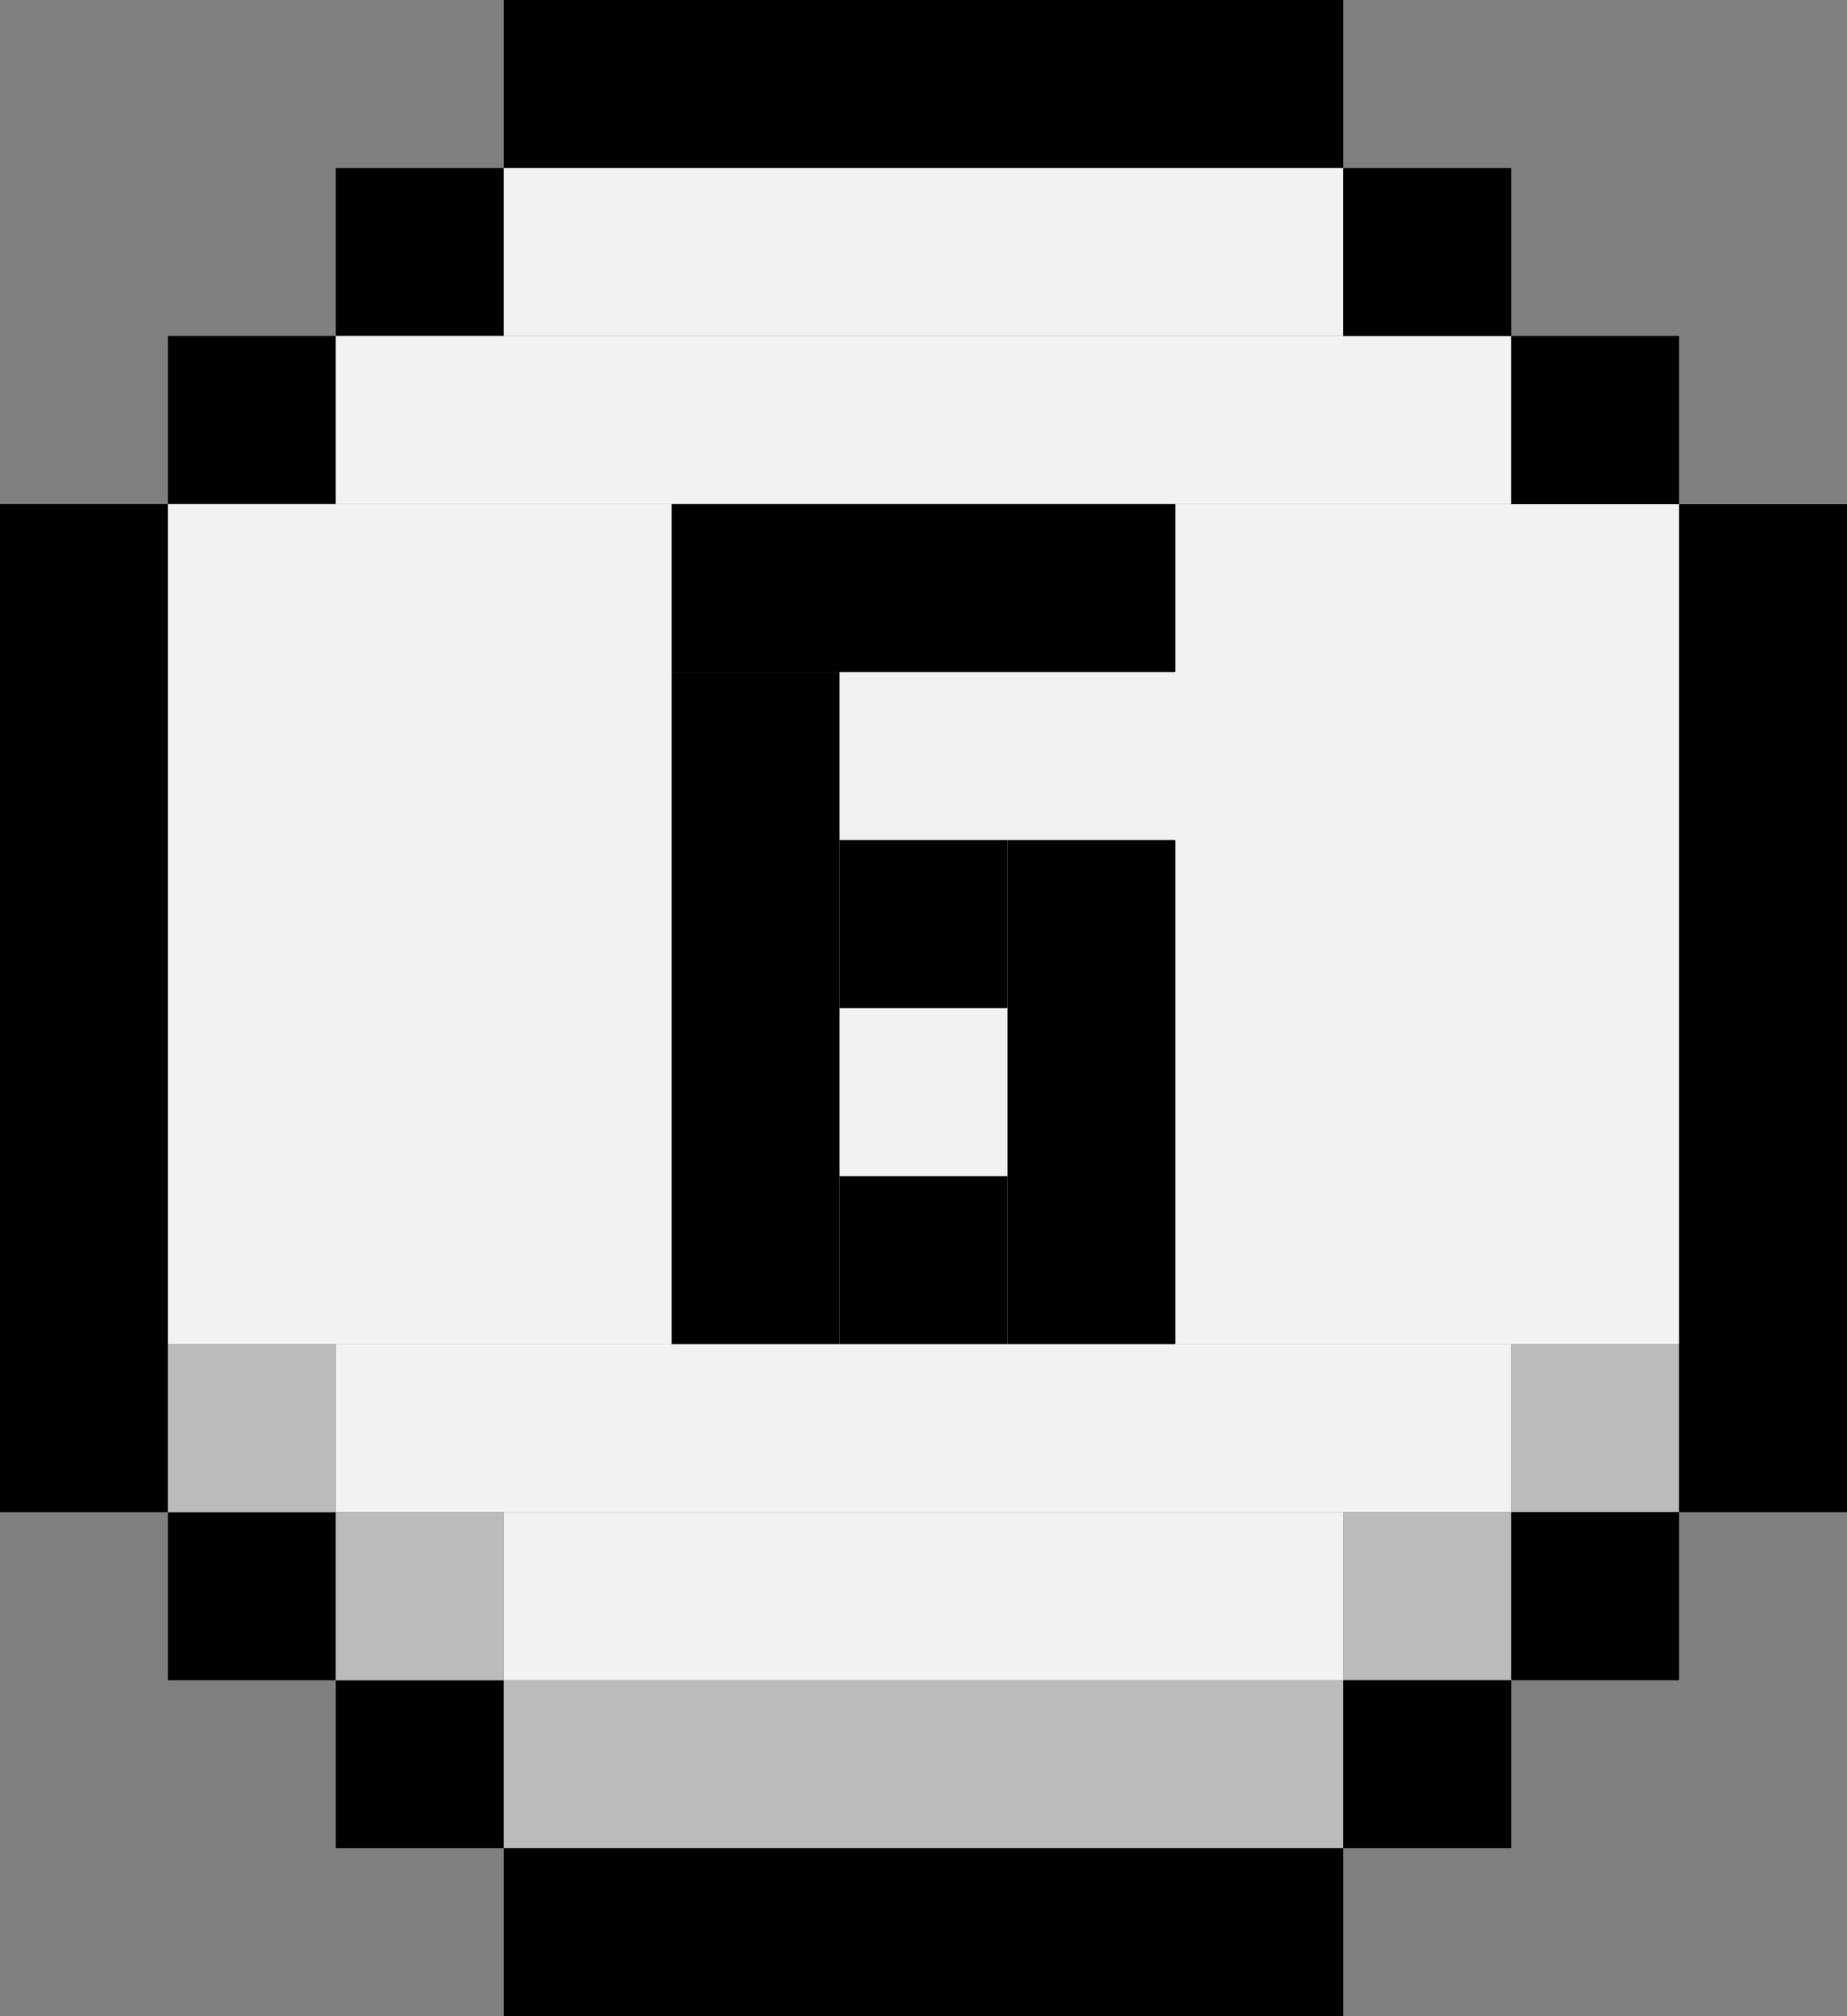 <svg width="44" height="48" viewBox="0 0 44 48" fill="none" xmlns="http://www.w3.org/2000/svg">
<rect x="0" y="0" width="44" height="48" fill="#808080" stroke="none"/>
<rect x="12" width="20" height="4" fill="black"/>
<rect x="12" y="44" width="20" height="4" fill="black"/>
<rect x="8" y="4" width="4" height="4" fill="black"/>
<rect x="8" y="40" width="4" height="4" fill="black"/>
<rect x="4" y="8" width="4" height="4" fill="black"/>
<rect x="4" y="36" width="4" height="4" fill="black"/>
<rect y="12" width="4" height="24" fill="black"/>
<rect x="12" y="4" width="20" height="4" fill="#F2F2F2"/>
<rect x="8" y="8" width="28" height="4" fill="#F2F2F2"/>
<rect x="8" y="32" width="28" height="4" fill="#F2F2F2"/>
<rect x="12" y="36" width="20" height="4" fill="#F2F2F2"/>
<rect x="4" y="12" width="40" height="20" fill="#F2F2F2"/>
<rect x="4" y="32" width="4" height="4" fill="#BBBBBB"/>
<rect x="36" y="32" width="4" height="4" fill="#BBBBBB"/>
<rect x="12" y="40" width="20" height="4" fill="#BBBBBB"/>
<rect x="8" y="36" width="4" height="4" fill="#BBBBBB"/>
<rect x="32" y="36" width="4" height="4" fill="#BBBBBB"/>
<rect x="32" y="4" width="4" height="4" fill="black"/>
<rect x="32" y="40" width="4" height="4" fill="black"/>
<rect x="36" y="8" width="4" height="4" fill="black"/>
<rect x="36" y="36" width="4" height="4" fill="black"/>
<rect x="40" y="12" width="4" height="24" fill="black"/>
<rect x="16" y="12" width="12" height="4" fill="black"/>
<rect x="20" y="20" width="4" height="4" fill="black"/>
<rect x="20" y="28" width="4" height="4" fill="black"/>
<rect x="16" y="16" width="4" height="16" fill="black"/>
<rect x="24" y="20" width="4" height="12" fill="black"/>
</svg>
